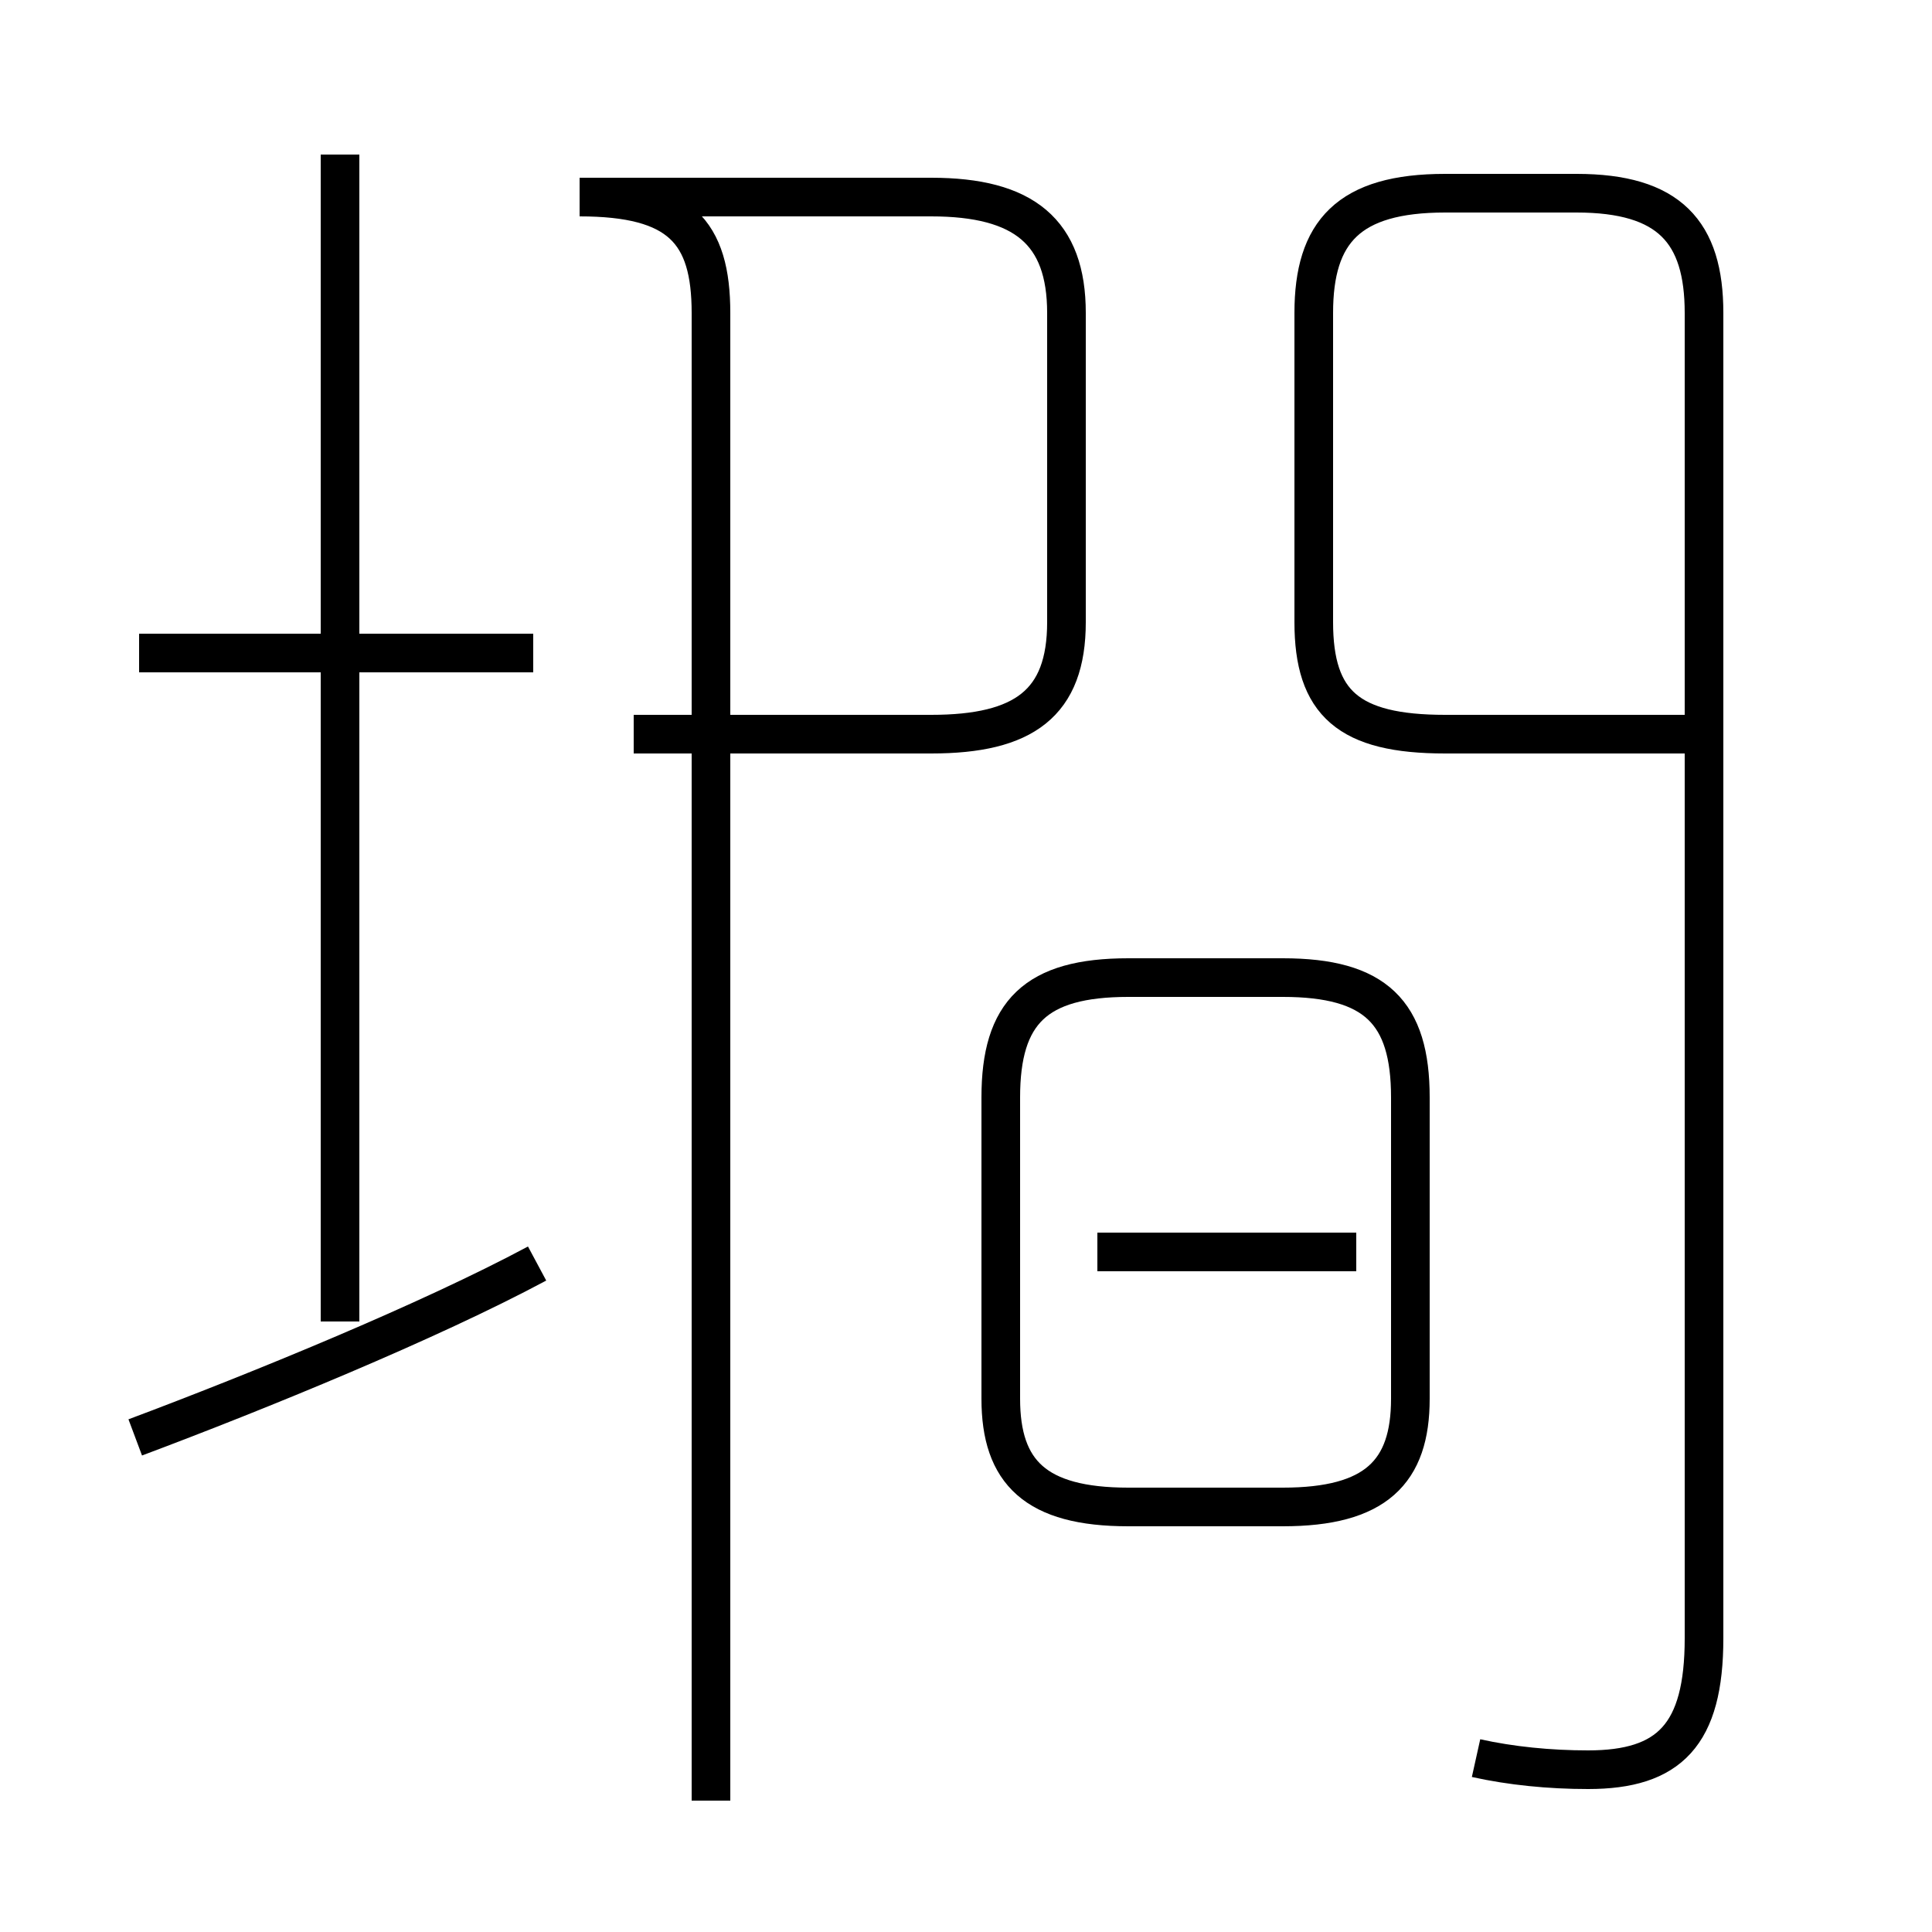<?xml version='1.0' encoding='utf8'?>
<svg viewBox="0.0 -44.0 50.0 50.0" version="1.1" xmlns="http://www.w3.org/2000/svg">
<rect x="0.0" y="-44.0" width="50.0" height="50.0" fill="#808080" stroke="none"/>
<rect x="-1000" y="-1000" width="2000" height="2000" stroke="white" fill="white"/>
<g style="fill:none; stroke:#000000;  stroke-width:1">
<path d="M 8.8 9.8 L 8.8 40.0 M 3.5 6.8 C 6.7 8.0 11.1 9.8 13.9 11.3 M 13.8 27.1 L 3.6 27.1 M 18.4 -2.6 L 18.4 35.9 C 18.4 38.0 17.6 38.9 15.0 38.9 L 24.1 38.9 C 26.5 38.9 27.6 38.0 27.6 35.9 L 27.6 27.9 C 27.6 25.8 26.5 25.0 24.1 25.0 L 16.4 25.0 M 29.2 5.0 L 33.2 5.0 C 35.6 5.0 36.5 5.9 36.5 7.8 L 36.5 15.6 C 36.5 17.8 35.6 18.7 33.2 18.7 L 29.2 18.7 C 26.8 18.7 25.9 17.8 25.9 15.6 L 25.9 7.8 C 25.9 5.9 26.8 5.0 29.2 5.0 Z M 35.1 11.6 L 28.4 11.6 M 38.2 -1.5 C 39.1 -1.7 40.1 -1.8 41.1 -1.8 C 43.2 -1.8 44.1 -0.9 44.1 1.6 L 44.1 35.9 C 44.1 38.0 43.2 39.0 40.8 39.0 L 37.4 39.0 C 34.9 39.0 34.0 38.0 34.0 35.9 L 34.0 27.9 C 34.0 25.8 34.9 25.0 37.4 25.0 L 44.6 25.0" transform="scale(1, -1)" />
</g>
</svg>